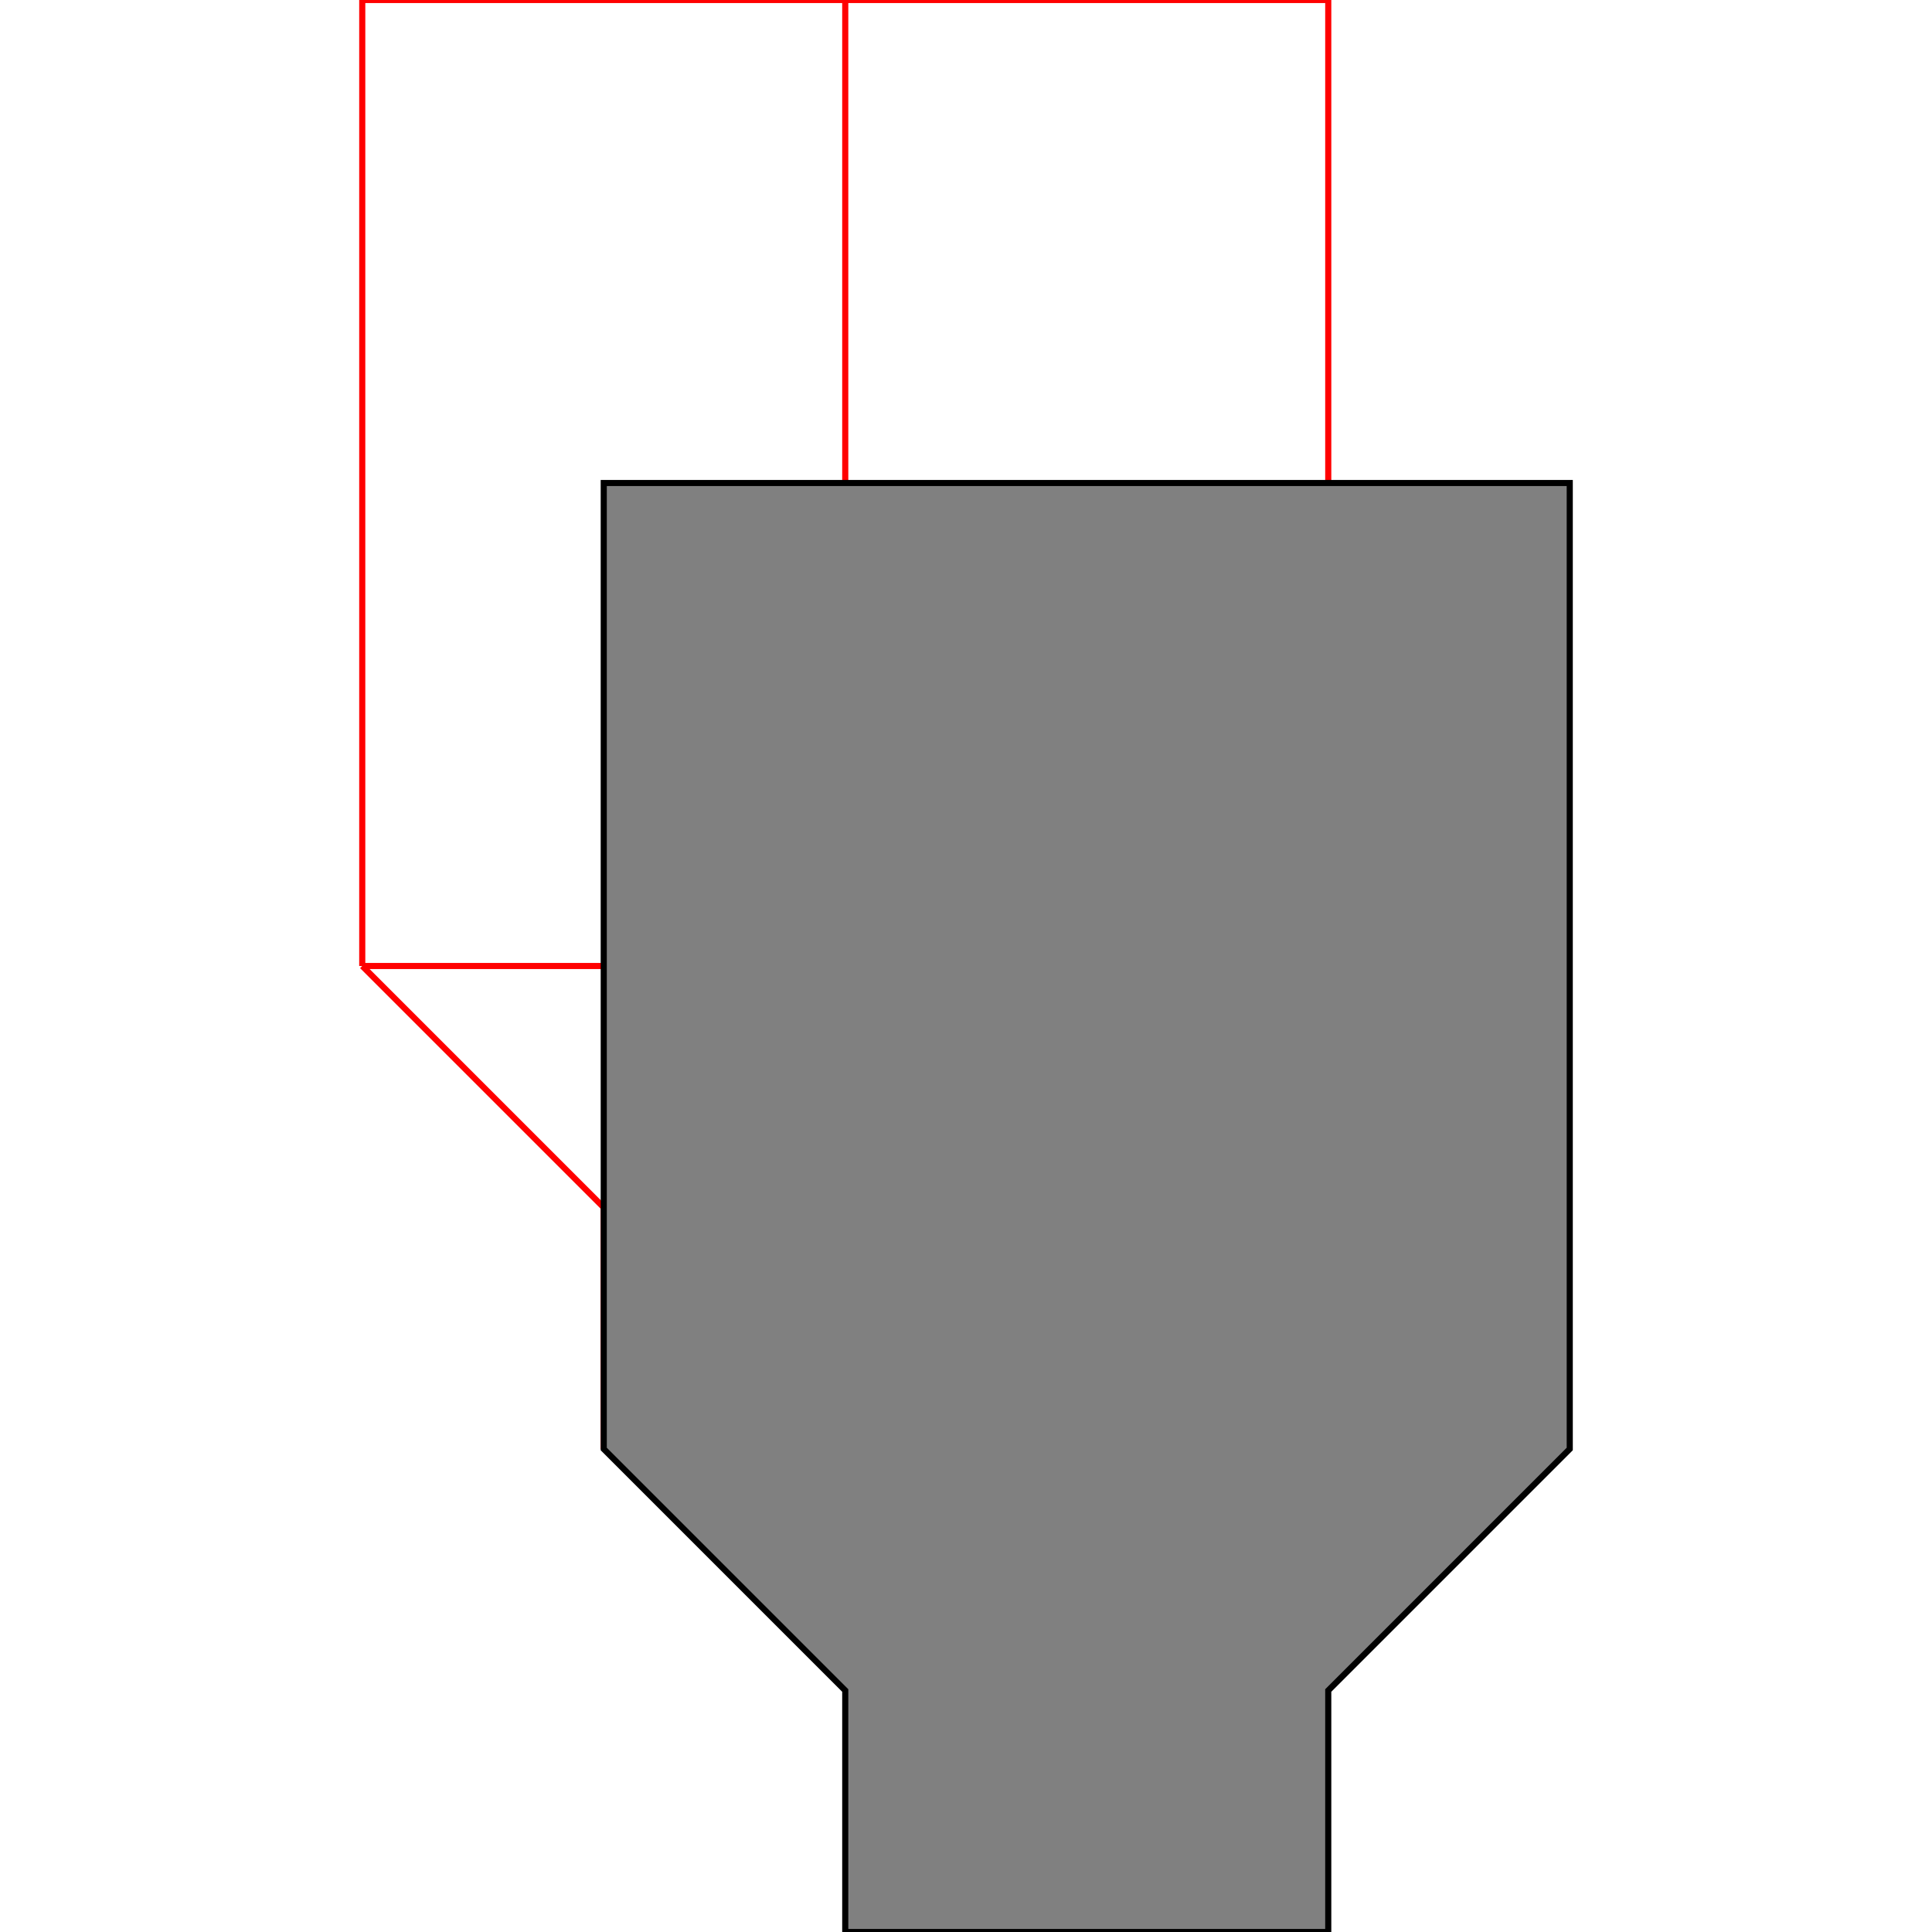 <?xml version="1.0" encoding="UTF-8"?>
<!DOCTYPE svg PUBLIC "-//W3C//DTD SVG 1.1//EN"
    "http://www.w3.org/Graphics/SVG/1.1/DTD/svg11.dtd"><svg xmlns="http://www.w3.org/2000/svg" height="500" stroke-opacity="1" viewBox="0 0 500 500" font-size="1" width="500" xmlns:xlink="http://www.w3.org/1999/xlink" stroke="rgb(0,0,0)" version="1.1"><defs></defs><g stroke-linejoin="miter" stroke-opacity="1.0" fill-opacity="0.0" stroke="rgb(255,0,0)" stroke-width="1.581" fill="rgb(0,0,0)" stroke-linecap="butt" stroke-miterlimit="10.0"><path d="M 93.75,0 h 250 "/></g><g stroke-linejoin="miter" stroke-opacity="1.0" fill-opacity="0.0" stroke="rgb(255,0,0)" stroke-width="1.581" fill="rgb(0,0,0)" stroke-linecap="butt" stroke-miterlimit="10.0"><path d="M 93.75,250 h 250 "/></g><g stroke-linejoin="miter" stroke-opacity="1.0" fill-opacity="0.0" stroke="rgb(255,0,0)" stroke-width="1.581" fill="rgb(0,0,0)" stroke-linecap="butt" stroke-miterlimit="10.0"><path d="M 156.25,312.5 h 125 "/></g><g stroke-linejoin="miter" stroke-opacity="1.0" fill-opacity="0.0" stroke="rgb(255,0,0)" stroke-width="1.581" fill="rgb(0,0,0)" stroke-linecap="butt" stroke-miterlimit="10.0"><path d="M 281.25,312.5 l -62.5,-62.5 "/></g><g stroke-linejoin="miter" stroke-opacity="1.0" fill-opacity="0.0" stroke="rgb(255,0,0)" stroke-width="1.581" fill="rgb(0,0,0)" stroke-linecap="butt" stroke-miterlimit="10.0"><path d="M 156.25,375 h 125 "/></g><g stroke-linejoin="miter" stroke-opacity="1.0" fill-opacity="0.0" stroke="rgb(255,0,0)" stroke-width="1.581" fill="rgb(0,0,0)" stroke-linecap="butt" stroke-miterlimit="10.0"><path d="M 156.25,312.5 l 62.5,-62.5 "/></g><g stroke-linejoin="miter" stroke-opacity="1.0" fill-opacity="0.0" stroke="rgb(255,0,0)" stroke-width="1.581" fill="rgb(0,0,0)" stroke-linecap="butt" stroke-miterlimit="10.0"><path d="M 218.75,375 l -125,-125 "/></g><g stroke-linejoin="miter" stroke-opacity="1.0" fill-opacity="0.0" stroke="rgb(255,0,0)" stroke-width="1.581" fill="rgb(0,0,0)" stroke-linecap="butt" stroke-miterlimit="10.0"><path d="M 218.75,375 l 125,-125 "/></g><g stroke-linejoin="miter" stroke-opacity="1.0" fill-opacity="0.0" stroke="rgb(255,0,0)" stroke-width="1.581" fill="rgb(0,0,0)" stroke-linecap="butt" stroke-miterlimit="10.0"><path d="M 343.75,250 v -250 "/></g><g stroke-linejoin="miter" stroke-opacity="1.0" fill-opacity="0.0" stroke="rgb(255,0,0)" stroke-width="1.581" fill="rgb(0,0,0)" stroke-linecap="butt" stroke-miterlimit="10.0"><path d="M 281.25,375 v -62.5 "/></g><g stroke-linejoin="miter" stroke-opacity="1.0" fill-opacity="0.0" stroke="rgb(255,0,0)" stroke-width="1.581" fill="rgb(0,0,0)" stroke-linecap="butt" stroke-miterlimit="10.0"><path d="M 218.75,375 v -375 "/></g><g stroke-linejoin="miter" stroke-opacity="1.0" fill-opacity="0.0" stroke="rgb(255,0,0)" stroke-width="1.581" fill="rgb(0,0,0)" stroke-linecap="butt" stroke-miterlimit="10.0"><path d="M 156.25,375 v -62.5 "/></g><g stroke-linejoin="miter" stroke-opacity="1.0" fill-opacity="0.0" stroke="rgb(255,0,0)" stroke-width="1.581" fill="rgb(0,0,0)" stroke-linecap="butt" stroke-miterlimit="10.0"><path d="M 93.75,250 v -250 "/></g><g stroke-linejoin="miter" stroke-opacity="1.0" fill-opacity="1.0" stroke="rgb(0,0,0)" stroke-width="1.581" fill="rgb(128,128,128)" stroke-linecap="butt" stroke-miterlimit="10.0"><path d="M 218.75,500 h 125 v -62.5 l 62.5,-62.5 v -250 h -250 v 250 l 62.5,62.5 v 62.5 Z"/></g></svg>